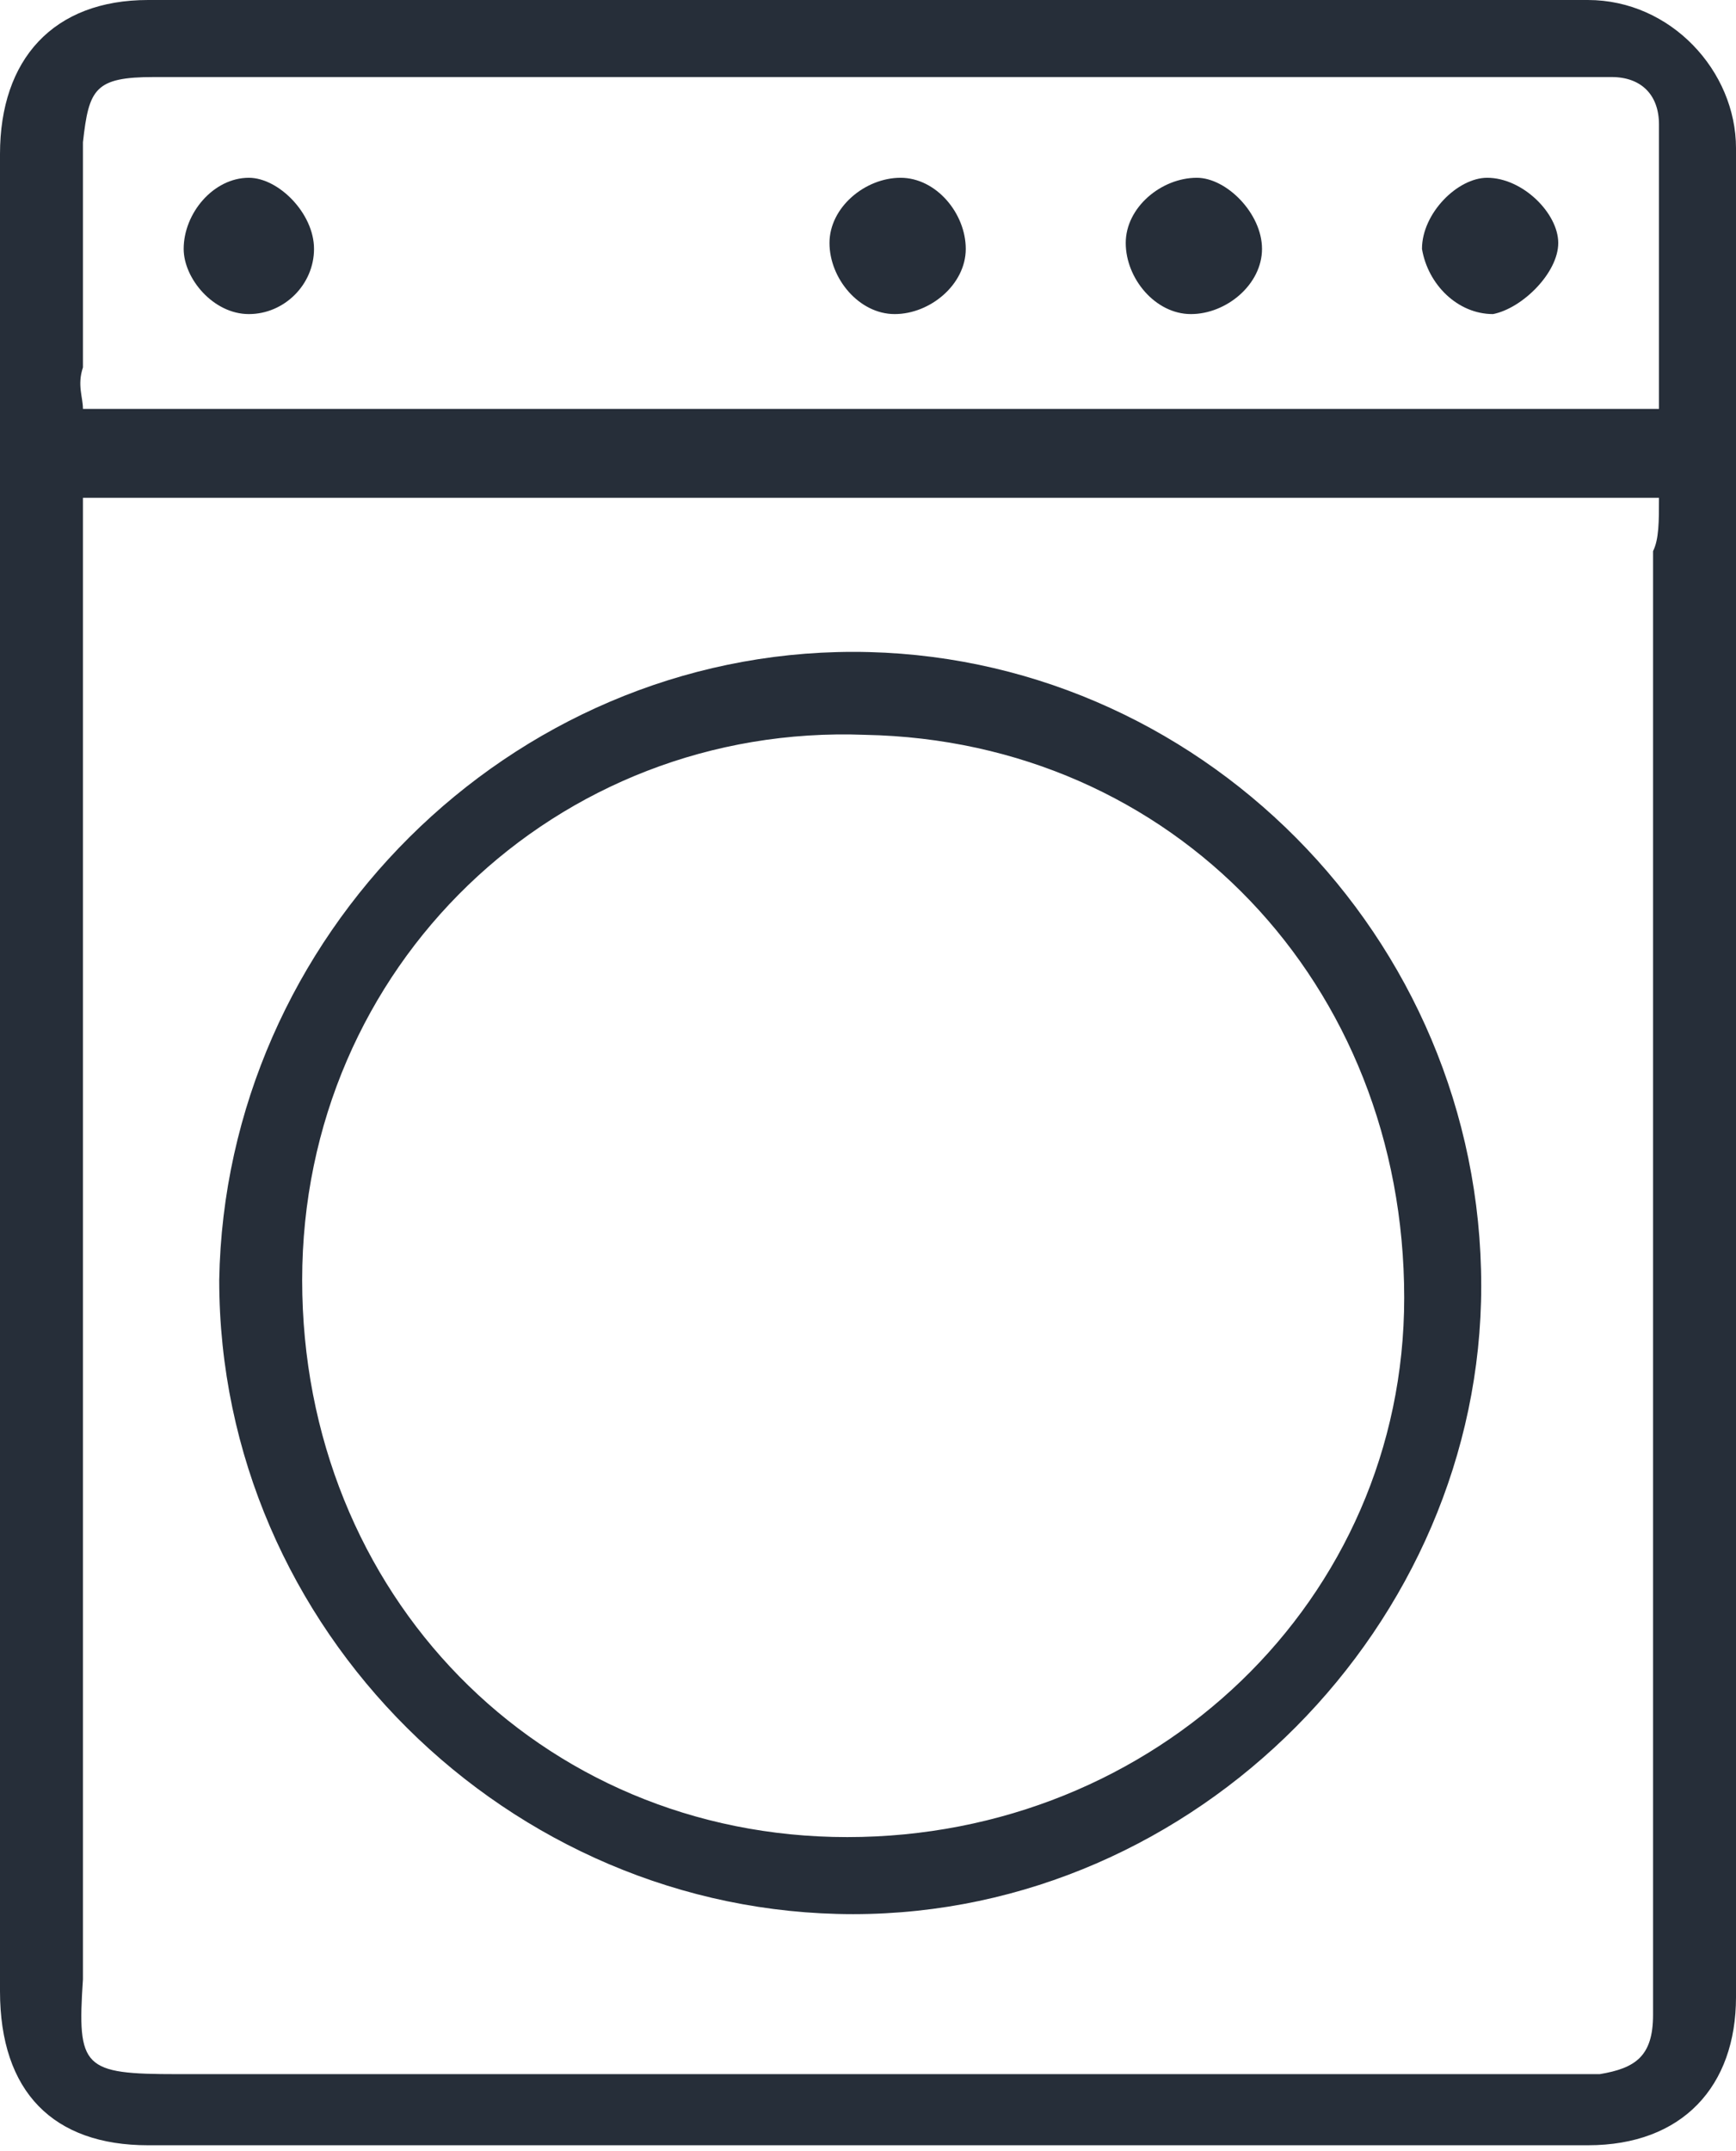 <!-- Generator: Adobe Illustrator 21.1.0, SVG Export Plug-In  -->
<svg version="1.1"
	 xmlns="http://www.w3.org/2000/svg" xmlns:xlink="http://www.w3.org/1999/xlink" xmlns:a="http://ns.adobe.com/AdobeSVGViewerExtensions/3.0/"
	 x="0px" y="0px" width="29.3px" height="36.3px" viewBox="0 0 29.3 36.3" style="enable-background:new 0 0 29.3 36.3;"
	 xml:space="preserve">
<style type="text/css">
	.st0{fill:#262E39;}
</style>
<defs>
</defs>
<path class="st0" d="M0,18C0,12.9,0,7.7,0,2.6C0,1,0.9,0,2.5,0c8.1,0,16.2,0,24.3,0c1.4,0,2.5,1.2,2.5,2.5c0,10.4,0,20.8,0,31.2
	c0,1.5-0.9,2.5-2.5,2.5c-8.1,0-16.2,0-24.3,0c-1.6,0-2.5-0.9-2.5-2.6C0,28.5,0,23.2,0,18z M28,8.4c-9,0-17.7,0-26.6,0
	c0,0.4,0,0.7,0,1.1c0,8,0,15.9,0,23.9C1.3,34.9,1.4,35,3,35c7.8,0,15.6,0,23.3,0c0.2,0,0.5,0,0.7,0c0.6-0.1,0.9-0.3,0.9-1
	c0-0.2,0-0.4,0-0.6c0-8,0-16.1,0-24.1C28,9.1,28,8.8,28,8.4z M1.4,6.9c8.9,0,17.7,0,26.6,0c0-1.6,0-3.2,0-4.8c0-0.5-0.3-0.8-0.8-0.8
	c-0.2,0-0.5,0-0.7,0c-7.8,0-15.7,0-23.5,0c-0.1,0-0.2,0-0.4,0c-1,0-1.1,0.2-1.2,1.1c0,1.3,0,2.5,0,3.8C1.3,6.5,1.4,6.7,1.4,6.9z"/>
<path class="st0" d="M14.4,32.3c-5.8,0-10.7-4.8-10.7-10.7C3.8,15.8,8.6,11,14.4,11C20.2,11,25,15.8,25,21.7
	C25,27.4,20.2,32.3,14.4,32.3z M5.1,21.6c0,5.3,4,9.4,9.2,9.4c5.2,0,9.4-4,9.4-9.1c0-5.3-3.9-9.4-9.1-9.5
	C9.4,12.2,5.1,16.3,5.1,21.6z"/>
<path class="st0" d="M16.3,4.2c0,0.6-0.6,1.1-1.2,1.1c-0.6,0-1.1-0.6-1.1-1.2c0-0.6,0.6-1.1,1.2-1.1C15.8,3,16.3,3.6,16.3,4.2z"/>
<path class="st0" d="M5.3,4.2c0,0.6-0.5,1.1-1.1,1.1c-0.6,0-1.1-0.6-1.1-1.1C3.1,3.6,3.6,3,4.2,3C4.7,3,5.3,3.6,5.3,4.2z"/>
<path class="st0" d="M21.3,4.2c0,0.6-0.6,1.1-1.2,1.1c-0.6,0-1.1-0.6-1.1-1.2c0-0.6,0.6-1.1,1.2-1.1C20.7,3,21.3,3.6,21.3,4.2z"/>
<path class="st0" d="M26.3,4.1c0,0.5-0.6,1.1-1.1,1.2c-0.6,0-1.1-0.5-1.2-1.1C24,3.6,24.6,3,25.1,3C25.7,3,26.3,3.6,26.3,4.1z"/>
</svg>
